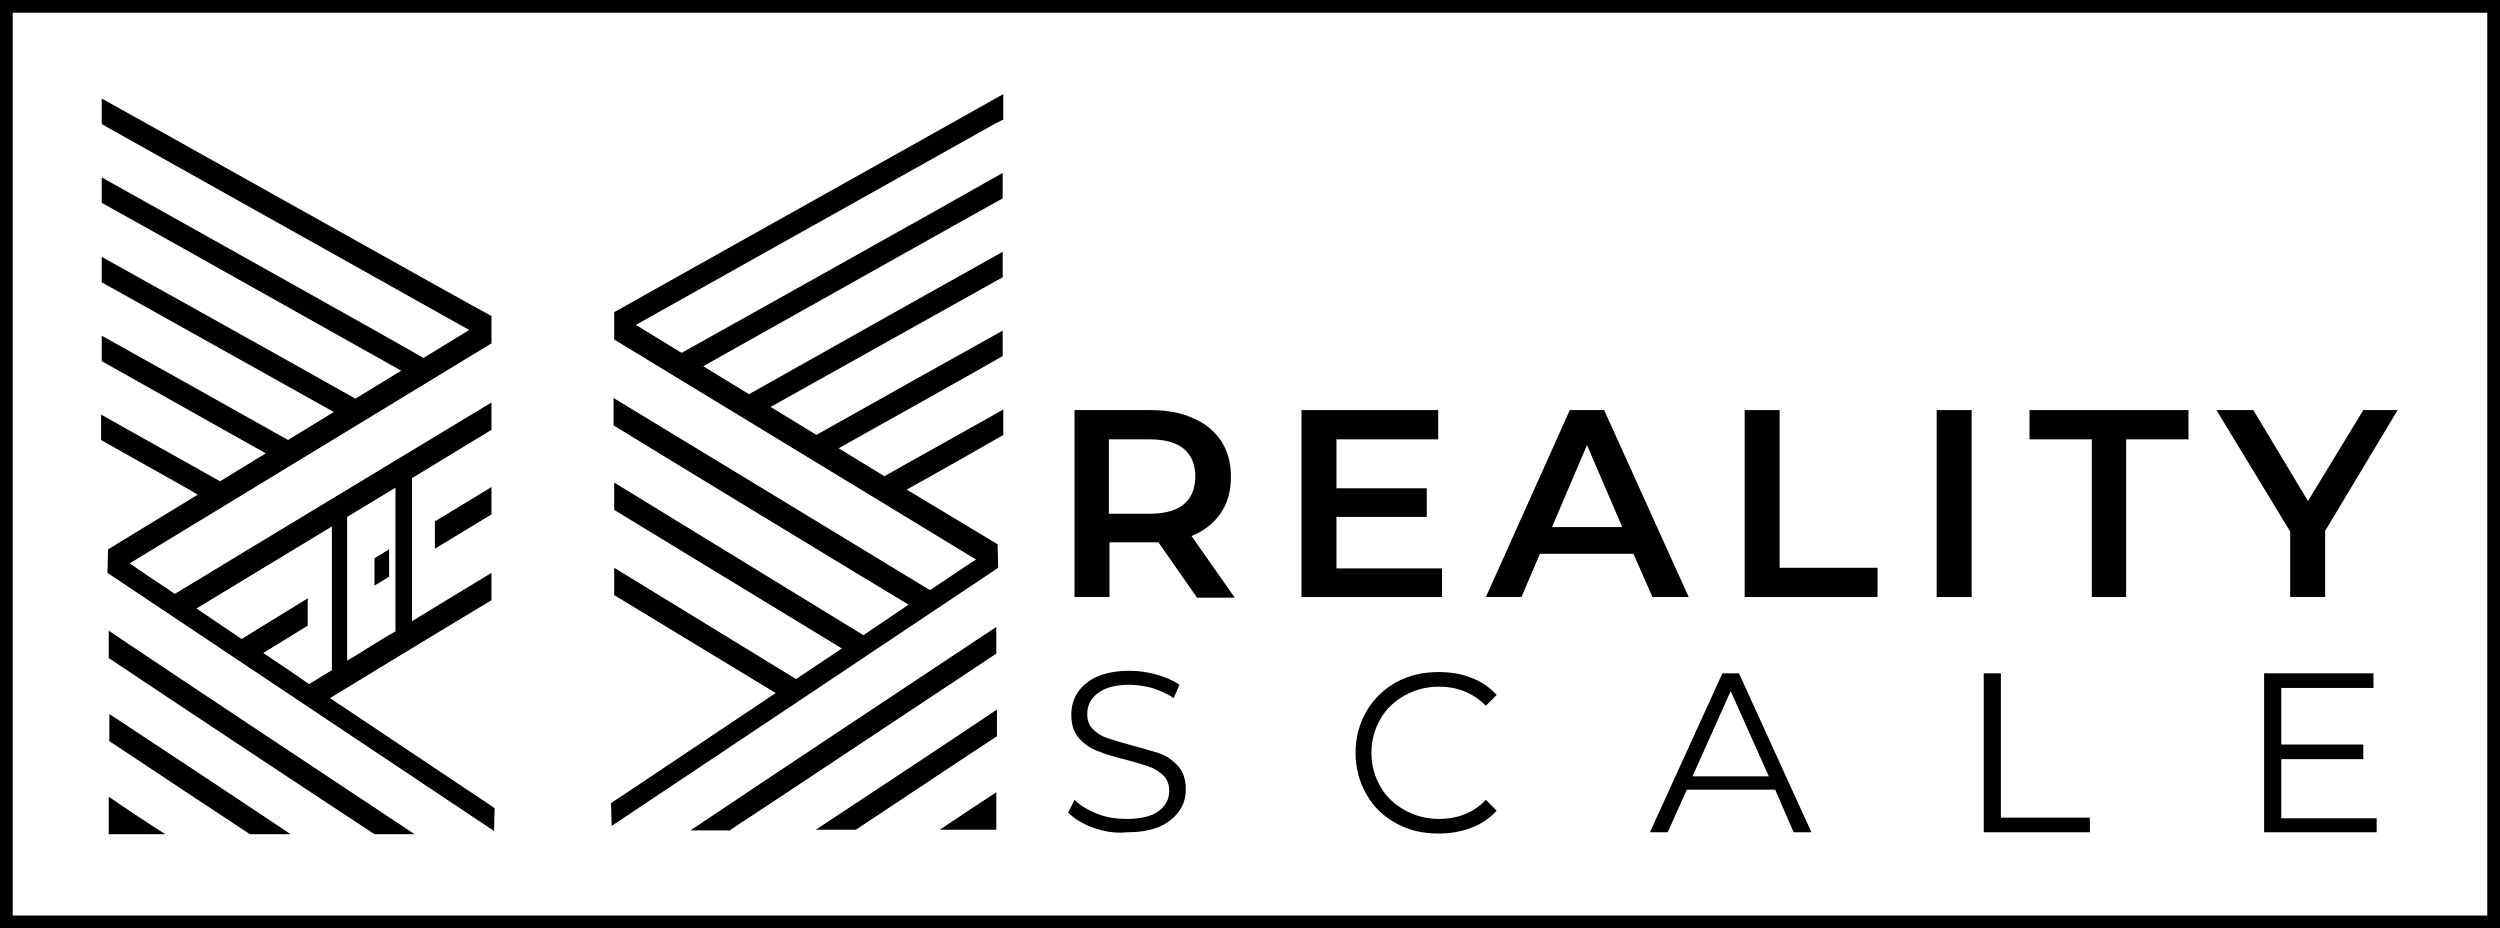 <?xml version="1.0" encoding="utf-8"?>
<!-- Generator: Adobe Illustrator 22.1.0, SVG Export Plug-In . SVG Version: 6.00 Build 0)  -->
<svg version="1.1" id="Layer_1" xmlns="http://www.w3.org/2000/svg" xmlns:xlink="http://www.w3.org/1999/xlink" x="0px" y="0px"
	 viewBox="0 0 393.2 146" style="enable-background:new 0 0 393.2 146;" xml:space="preserve">
<style type="text/css">
	.st0{clip-path:url(#SVGID_2_);fill:none;stroke:#FFFFFF;stroke-miterlimit:10;}
	.st1{clip-path:url(#SVGID_2_);fill:#FFFFFF;}
	.st2{fill:#FFFFFF;}
	.st3{fill:none;}
	.st4{clip-path:url(#SVGID_4_);fill:none;stroke:#FFFFFF;stroke-miterlimit:10;}
	.st5{clip-path:url(#SVGID_4_);fill:#FFFFFF;}
	.st6{fill:none;stroke:#FFFFFF;stroke-width:2;stroke-miterlimit:10;}
</style>
<g>
	<g>
		<g>
			<path d="M147.8,130.5h8.9v-5.9C155.3,125.5,150.2,128.9,147.8,130.5"/>
		</g>
		<g>
			<path d="M17.1,125.3v5.9H26C23.6,129.7,18.5,126.3,17.1,125.3"/>
		</g>
		<g>
			<path d="M157.8,18.8v-4c-1,0.6-60.2,33.7-61.2,34.3l0,0v4.3l56.9,34.6c-1.9,1.2-4.3,2.9-7.2,4.8l-0.4-0.2l0,0
				c-2.6-1.6-49.4-30-49.4-30v4.3c3,1.9,44.5,27.1,46.4,28.2c-2.2,1.5-4.6,3.1-7.1,4.8L96.6,75.9v4.3l35,21.3l0,0l0.8,0.5
				c-2.4,1.6-4.8,3.2-7.2,4.8L96.6,89.3v4.3l25.4,15.4c-12.9,8.6-24.6,16.5-25.9,17.3l0.1,3.6c4.8-3.2,57.7-38.5,60.8-40.6l-0.1-3.7
				h0L142.6,77c1-0.5,15.1-8.5,15.2-8.6v-4c-1.7,1-17,9.5-18.7,10.5l-7.2-4.4c1.6-0.9,24.7-13.8,25.8-14.5v-4
				c-2.2,1.2-27.2,15.2-29.3,16.4l-7.2-4.4c1.6-0.9,35.1-19.6,36.5-20.4v-4c-2,1.1-31.4,17.6-39.9,22.4l-7.2-4.4
				c1.8-1,45.4-25.5,47.1-26.4v-4C147.5,33,109,54.5,107.2,55.5l-7.2-4.4l56.6-31.7L157.8,18.8z"/>
		</g>
		<g>
			<path d="M114.9,130.5c7.5-4.9,31.8-21.1,41.8-27.7v-4.2c-14.3,9.5-34.1,22.6-48.1,32H114.9z"/>
		</g>
		<g>
			<path d="M134.6,130.5c1.4-0.9,20.6-13.7,22.2-14.7v-4.2c-9.1,6.1-19.4,12.9-28.5,18.9H134.6z"/>
		</g>
		<g>
			<polygon points="61.2,86.4 58.9,87.8 58.9,92.1 61.2,90.7 			"/>
		</g>
		<g>
			<polygon points="68.4,86.3 77.3,80.9 77.3,76.6 68.4,82 			"/>
		</g>
		<g>
			<path d="M17.1,103.5c10,6.7,34.3,22.8,41.8,27.7h6.3c-14-9.3-33.8-22.4-48.1-32V103.5z"/>
		</g>
		<g>
			<path d="M17.1,116.5c1.5,1,20.8,13.8,22.2,14.7h6.4c-9.1-6.1-19.4-12.9-28.5-18.9V116.5z"/>
		</g>
		<g>
			<path d="M77.3,94.4v-4.3c-2.3,1.4-10.4,6.3-12.5,7.6c0-3.6,0-9.8,0-13.4l0,0l0-0.6l0-8.5l12.5-7.6v-4.3L38.4,86.8l0,0
				c-2.6,1.6-10.9,6.6-10.9,6.6c-2.8-1.9-5.3-3.5-7.1-4.8l56.9-34.6v-4.3l0,0C76,49.1,17.2,16.1,16,15.5v4l1.2,0.7l56.6,31.7
				l-7.2,4.4C65,55.3,26.2,33.6,16,27.9v4c1.7,0.9,45.3,25.4,47.1,26.4l-7.2,4.4C47.4,57.9,18,41.5,16,40.4v4
				c1.4,0.8,34.9,19.5,36.5,20.4l-7.2,4.4C43.2,68,18.2,54,16,52.8v4c1.2,0.7,24.2,13.6,25.8,14.5l-7.2,4.4c-1.7-1-17-9.5-18.7-10.5
				v4c0.1,0.1,14.3,8,15.2,8.6L17,86.4l0,0l-0.1,3.7c3.1,2.1,56,37.4,60.8,40.6l0.1-3.6c-1.2-0.8-13-8.7-25.9-17.3
				C51.9,109.8,70.1,98.7,77.3,94.4 M54.6,81.3l7.6-4.6l0,8.5c0,3.5,0,10.5,0,14.1c-1.1,0.6-5,3-5.9,3.6l0,0l-1.7,1L54.6,81.3z
				 M41.4,102.7l7-4.3v-4.3L38,100.5c-2.5-1.7-4.9-3.3-7.1-4.8l21.3-12.9c0,7,0,15.6,0,22.6l-3.6,2.2
				C46.2,105.9,43.8,104.3,41.4,102.7"/>
		</g>
		<g>
			<path d="M188.2,93.9l-6-8.6c-0.3,0-0.6,0-1.1,0h-6.6v8.6h-5.5V64.5H181c2.5,0,4.8,0.4,6.7,1.3c1.9,0.8,3.3,2,4.4,3.6
				c1,1.6,1.5,3.4,1.5,5.6c0,2.2-0.5,4.1-1.6,5.7s-2.6,2.8-4.6,3.6l6.8,9.7H188.2z M186.2,70.6c-1.2-1-3-1.5-5.4-1.5h-6.4v11.7h6.4
				c2.4,0,4.2-0.5,5.4-1.5c1.2-1,1.8-2.5,1.8-4.4C188,73.1,187.4,71.6,186.2,70.6z"/>
			<path d="M226.8,89.3v4.6h-22.1V64.5h21.5v4.6h-16v7.7h14.2v4.5h-14.2v8.1H226.8z"/>
			<path d="M256.9,87.1h-14.7l-2.9,6.8h-5.6l13.2-29.4h5.4l13.3,29.4h-5.7L256.9,87.1z M255.1,82.8L249.6,70l-5.5,12.9H255.1z"/>
			<path d="M274.4,64.5h5.5v24.8h15.4v4.6h-20.9V64.5z"/>
			<path d="M304.6,64.5h5.5v29.4h-5.5V64.5z"/>
			<path d="M329,69.1h-9.8v-4.6h25v4.6h-9.8v24.8H329V69.1z"/>
			<path d="M365.7,83.5v10.4h-5.5V83.6l-11.6-19.1h5.8l8.6,14.3l8.7-14.3h5.4L365.7,83.5z"/>
		</g>
		<g>
			<path d="M172,130.2c-1.7-0.6-3-1.4-4-2.4l1-2c0.9,0.9,2.1,1.6,3.6,2.2c1.5,0.6,3,0.8,4.6,0.8c2.2,0,3.9-0.4,5-1.2
				s1.7-1.9,1.7-3.2c0-1-0.3-1.8-0.9-2.4c-0.6-0.6-1.4-1.1-2.2-1.4c-0.9-0.3-2.1-0.7-3.7-1.1c-1.9-0.5-3.4-0.9-4.5-1.4
				c-1.1-0.4-2.1-1.1-2.9-2c-0.8-0.9-1.2-2.1-1.2-3.7c0-1.3,0.3-2.4,1-3.5c0.7-1,1.7-1.9,3.1-2.5c1.4-0.6,3.1-0.9,5.1-0.9
				c1.4,0,2.8,0.2,4.2,0.6c1.4,0.4,2.6,0.9,3.6,1.6l-0.9,2.1c-1-0.7-2.2-1.2-3.4-1.6c-1.2-0.3-2.4-0.5-3.5-0.5c-2.2,0-3.8,0.4-5,1.3
				c-1.1,0.8-1.7,1.9-1.7,3.3c0,1,0.3,1.8,0.9,2.4c0.6,0.6,1.4,1.1,2.3,1.4c0.9,0.3,2.2,0.7,3.7,1.1c1.8,0.5,3.3,0.9,4.5,1.3
				c1.1,0.4,2.1,1.1,2.9,2s1.2,2.1,1.2,3.6c0,1.3-0.3,2.4-1,3.4c-0.7,1-1.7,1.9-3.1,2.5c-1.4,0.6-3.1,0.9-5.2,0.9
				C175.5,131.1,173.7,130.8,172,130.2z"/>
			<path d="M219.6,129.5c-2-1.1-3.6-2.6-4.7-4.6c-1.1-1.9-1.7-4.1-1.7-6.5c0-2.4,0.6-4.6,1.7-6.5c1.1-1.9,2.7-3.5,4.7-4.6
				c2-1.1,4.2-1.6,6.7-1.6c1.9,0,3.6,0.3,5.1,0.9c1.6,0.6,2.9,1.5,4,2.7l-1.7,1.7c-2-2-4.4-3-7.4-3c-2,0-3.8,0.5-5.4,1.4
				c-1.6,0.9-2.9,2.1-3.8,3.7c-0.9,1.6-1.4,3.3-1.4,5.3c0,2,0.5,3.7,1.4,5.3c0.9,1.6,2.2,2.8,3.8,3.7c1.6,0.9,3.4,1.4,5.4,1.4
				c3,0,5.5-1,7.4-3l1.7,1.7c-1.1,1.2-2.4,2.1-4,2.7c-1.6,0.6-3.3,0.9-5.2,0.9C223.8,131.1,221.6,130.6,219.6,129.5z"/>
			<path d="M279.2,124.2h-13.9l-3,6.7h-2.8l11.4-25h2.6l11.4,25h-2.8L279.2,124.2z M278.2,122.1l-6-13.4l-6,13.4H278.2z"/>
			<path d="M312.1,105.9h2.6v22.7h14v2.3h-16.7V105.9z"/>
			<path d="M373.8,128.6v2.3h-17.7v-25h17.2v2.3h-14.5v8.9h12.9v2.3h-12.9v9.3H373.8z"/>
		</g>
	</g>
	<g>
		<path d="M393.2,146H0V0h393.2V146z M2,144h389.2V2H2V144z"/>
	</g>
</g>
</svg>

